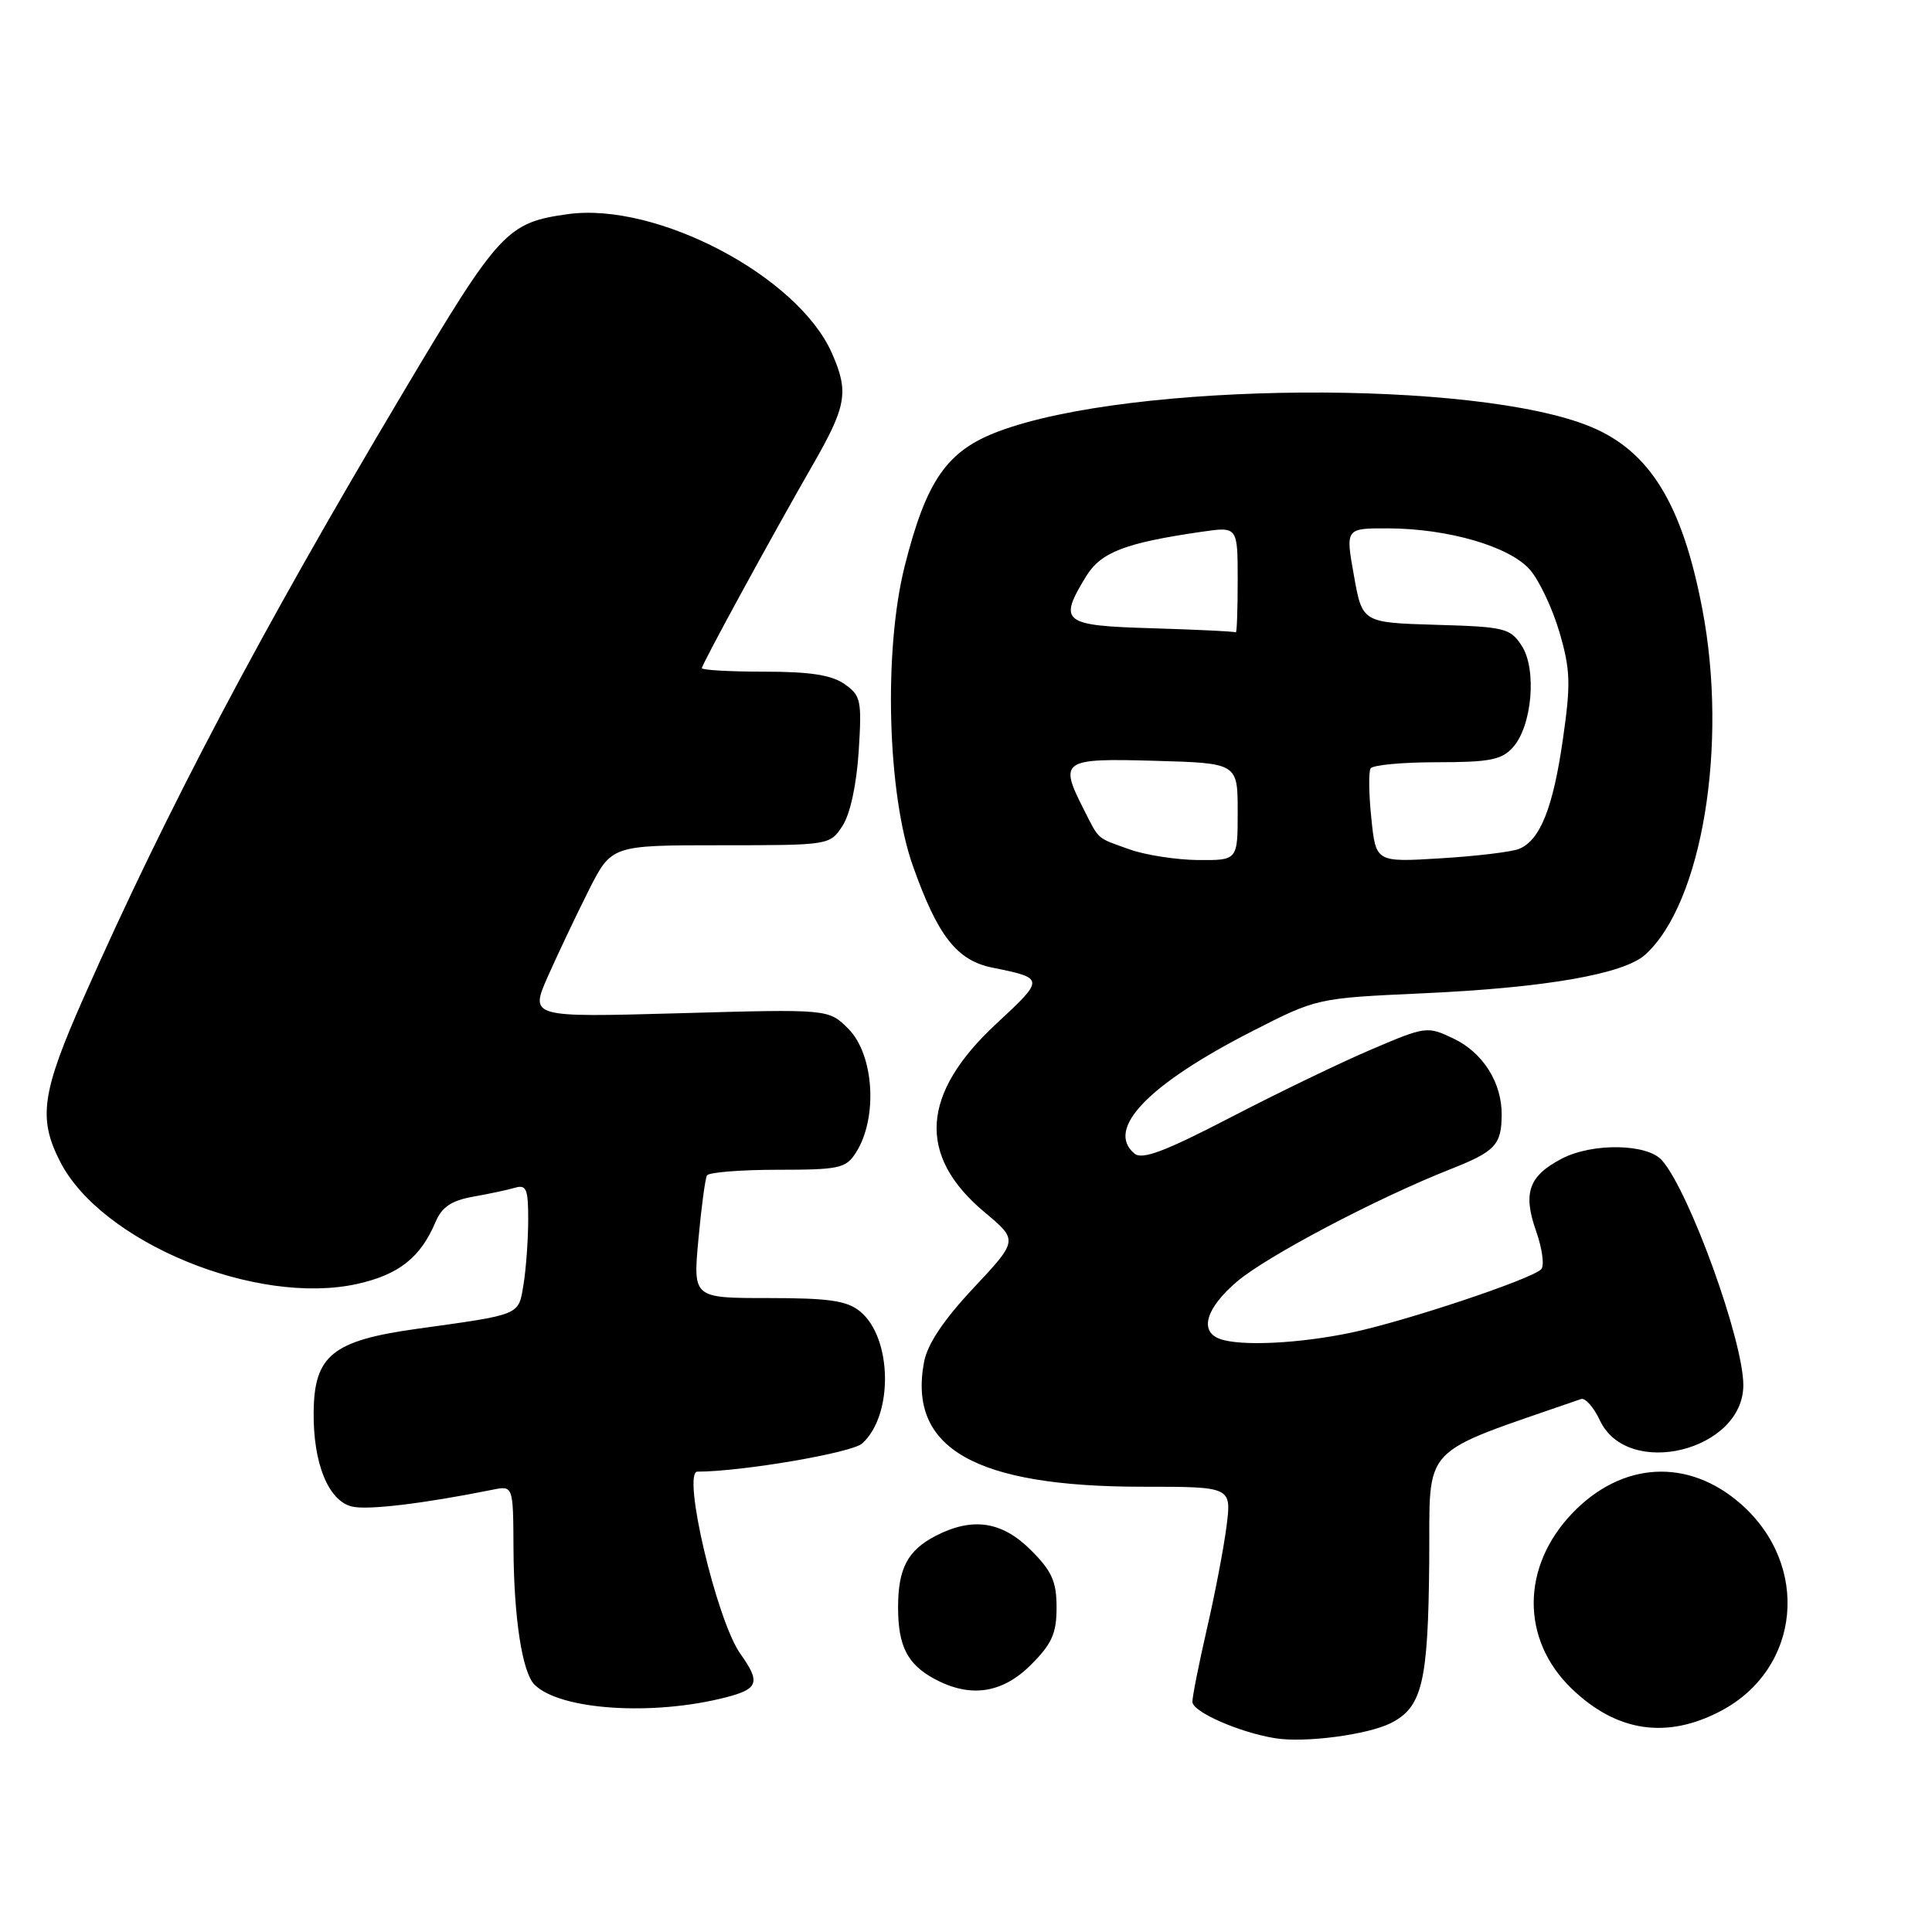 <?xml version="1.0" encoding="UTF-8" standalone="no"?>
<!DOCTYPE svg PUBLIC "-//W3C//DTD SVG 1.1//EN" "http://www.w3.org/Graphics/SVG/1.1/DTD/svg11.dtd" >
<svg xmlns="http://www.w3.org/2000/svg" xmlns:xlink="http://www.w3.org/1999/xlink" version="1.1" viewBox="0 0 256 256">
 <g >
 <path fill="currentColor"
d=" M 184.29 228.32 C 188.46 226.21 189.24 222.93 189.38 206.93 C 189.51 191.04 187.74 192.94 209.50 185.38 C 210.05 185.19 211.18 186.47 212.00 188.22 C 215.67 196.02 231.00 192.24 231.00 183.54 C 231.00 177.62 223.86 157.90 220.22 153.75 C 218.29 151.54 211.05 151.41 206.98 153.51 C 202.58 155.79 201.76 158.06 203.53 163.09 C 204.36 165.44 204.67 167.73 204.21 168.19 C 202.89 169.51 186.40 175.02 179.15 176.56 C 172.15 178.04 164.25 178.42 161.58 177.39 C 158.89 176.36 159.82 173.31 163.89 169.83 C 167.82 166.47 182.46 158.76 192.20 154.92 C 198.13 152.58 198.96 151.70 198.98 147.70 C 199.01 143.44 196.48 139.45 192.57 137.60 C 189.12 135.96 188.90 135.99 181.78 139.03 C 177.77 140.73 169.36 144.79 163.08 148.05 C 154.37 152.57 151.35 153.71 150.33 152.86 C 146.43 149.62 152.13 143.69 165.91 136.65 C 174.50 132.26 174.50 132.26 188.50 131.62 C 204.71 130.89 215.15 129.08 218.00 126.50 C 225.54 119.68 229.01 98.66 225.56 80.67 C 222.92 66.84 218.64 59.83 210.83 56.57 C 195.66 50.24 149.91 50.57 132.34 57.15 C 125.49 59.71 122.76 63.61 119.89 74.96 C 117.06 86.15 117.57 105.18 120.96 114.73 C 124.26 124.04 126.79 127.27 131.51 128.22 C 138.44 129.62 138.44 129.69 132.08 135.59 C 122.00 144.91 121.48 153.13 130.49 160.65 C 134.91 164.35 134.91 164.35 129.00 170.66 C 125.02 174.91 122.88 178.11 122.44 180.48 C 120.29 191.92 129.19 197.00 151.41 197.00 C 163.19 197.00 163.19 197.00 162.52 202.25 C 162.15 205.14 160.98 211.25 159.92 215.83 C 158.87 220.41 158.00 224.76 158.00 225.50 C 158.00 226.83 164.24 229.57 169.00 230.33 C 172.94 230.96 181.23 229.86 184.29 228.32 Z  M 228.04 226.70 C 238.61 221.11 239.92 207.41 230.67 199.28 C 223.70 193.16 214.93 193.64 208.35 200.50 C 201.56 207.58 201.51 217.23 208.23 223.73 C 214.20 229.50 220.86 230.49 228.04 226.70 Z  M 96.25 224.89 C 100.50 223.79 100.79 222.91 98.11 219.15 C 94.96 214.73 90.32 195.00 92.42 195.00 C 98.28 195.00 112.87 192.51 114.24 191.27 C 118.41 187.52 118.23 177.22 113.94 173.75 C 112.20 172.34 109.81 172.00 101.80 172.00 C 91.83 172.00 91.83 172.00 92.54 164.25 C 92.93 159.99 93.44 156.16 93.68 155.75 C 93.92 155.34 98.13 155.00 103.04 155.00 C 111.19 155.00 112.08 154.81 113.40 152.75 C 116.35 148.17 115.83 139.74 112.40 136.31 C 109.80 133.70 109.80 133.70 90.00 134.26 C 70.20 134.81 70.20 134.81 72.60 129.37 C 73.92 126.39 76.36 121.26 78.01 117.97 C 81.03 112.00 81.03 112.00 95.49 112.00 C 109.90 112.00 109.96 111.99 111.63 109.44 C 112.65 107.88 113.49 104.02 113.78 99.58 C 114.21 92.80 114.08 92.17 111.90 90.64 C 110.18 89.44 107.34 89.00 101.28 89.00 C 96.72 89.00 93.00 88.79 93.00 88.53 C 93.00 88.03 102.28 71.02 107.65 61.68 C 112.19 53.78 112.51 51.94 110.22 46.77 C 105.72 36.60 87.04 26.76 75.28 28.37 C 67.16 29.49 66.17 30.56 53.32 52.17 C 34.56 83.69 22.11 107.28 11.13 132.09 C 5.51 144.78 5.02 148.16 7.96 153.91 C 13.42 164.62 34.03 173.10 47.36 170.12 C 52.88 168.88 55.72 166.63 57.73 161.88 C 58.56 159.93 59.83 159.08 62.67 158.57 C 64.78 158.20 67.29 157.66 68.25 157.38 C 69.75 156.94 70.00 157.56 69.99 161.68 C 69.98 164.33 69.70 168.16 69.37 170.20 C 68.68 174.34 69.15 174.14 55.16 176.09 C 44.06 177.64 41.63 179.61 41.56 187.12 C 41.49 193.88 43.49 198.83 46.61 199.62 C 48.66 200.13 56.05 199.25 65.25 197.40 C 68.00 196.84 68.00 196.84 68.04 205.17 C 68.09 214.39 69.20 221.60 70.82 223.22 C 74.20 226.60 86.53 227.41 96.25 224.89 Z  M 136.60 220.60 C 139.39 217.81 140.00 216.44 140.00 213.00 C 140.00 209.56 139.39 208.19 136.60 205.40 C 132.77 201.57 128.86 200.99 123.98 203.51 C 120.26 205.44 119.00 207.83 119.00 213.00 C 119.00 218.08 120.23 220.52 123.78 222.44 C 128.53 225.02 132.79 224.41 136.60 220.60 Z  M 149.68 112.55 C 145.23 110.96 145.70 111.37 143.63 107.30 C 140.29 100.74 140.70 100.46 153.00 100.81 C 164.00 101.12 164.00 101.12 164.00 107.56 C 164.00 114.00 164.00 114.00 158.75 113.96 C 155.86 113.93 151.78 113.30 149.68 112.55 Z  M 181.71 108.45 C 181.38 105.25 181.33 102.27 181.61 101.82 C 181.89 101.37 185.85 101.00 190.40 101.00 C 197.36 101.00 198.97 100.69 200.46 99.04 C 203.01 96.22 203.67 88.67 201.63 85.56 C 200.11 83.23 199.38 83.05 190.26 82.79 C 180.51 82.50 180.51 82.50 179.40 76.25 C 178.28 70.00 178.28 70.00 183.89 70.01 C 191.87 70.03 200.05 72.41 202.73 75.50 C 203.96 76.91 205.72 80.64 206.64 83.79 C 208.09 88.75 208.15 90.60 207.10 97.90 C 205.80 107.03 204.07 111.35 201.29 112.48 C 200.30 112.88 195.63 113.45 190.90 113.73 C 182.31 114.26 182.31 114.26 181.71 108.45 Z  M 152.75 83.25 C 140.77 82.90 140.20 82.46 143.90 76.39 C 145.87 73.17 149.05 71.94 159.25 70.46 C 164.00 69.77 164.00 69.77 164.00 76.89 C 164.00 80.80 163.89 83.90 163.75 83.79 C 163.61 83.67 158.66 83.43 152.75 83.25 Z "/>
</g>
</svg>